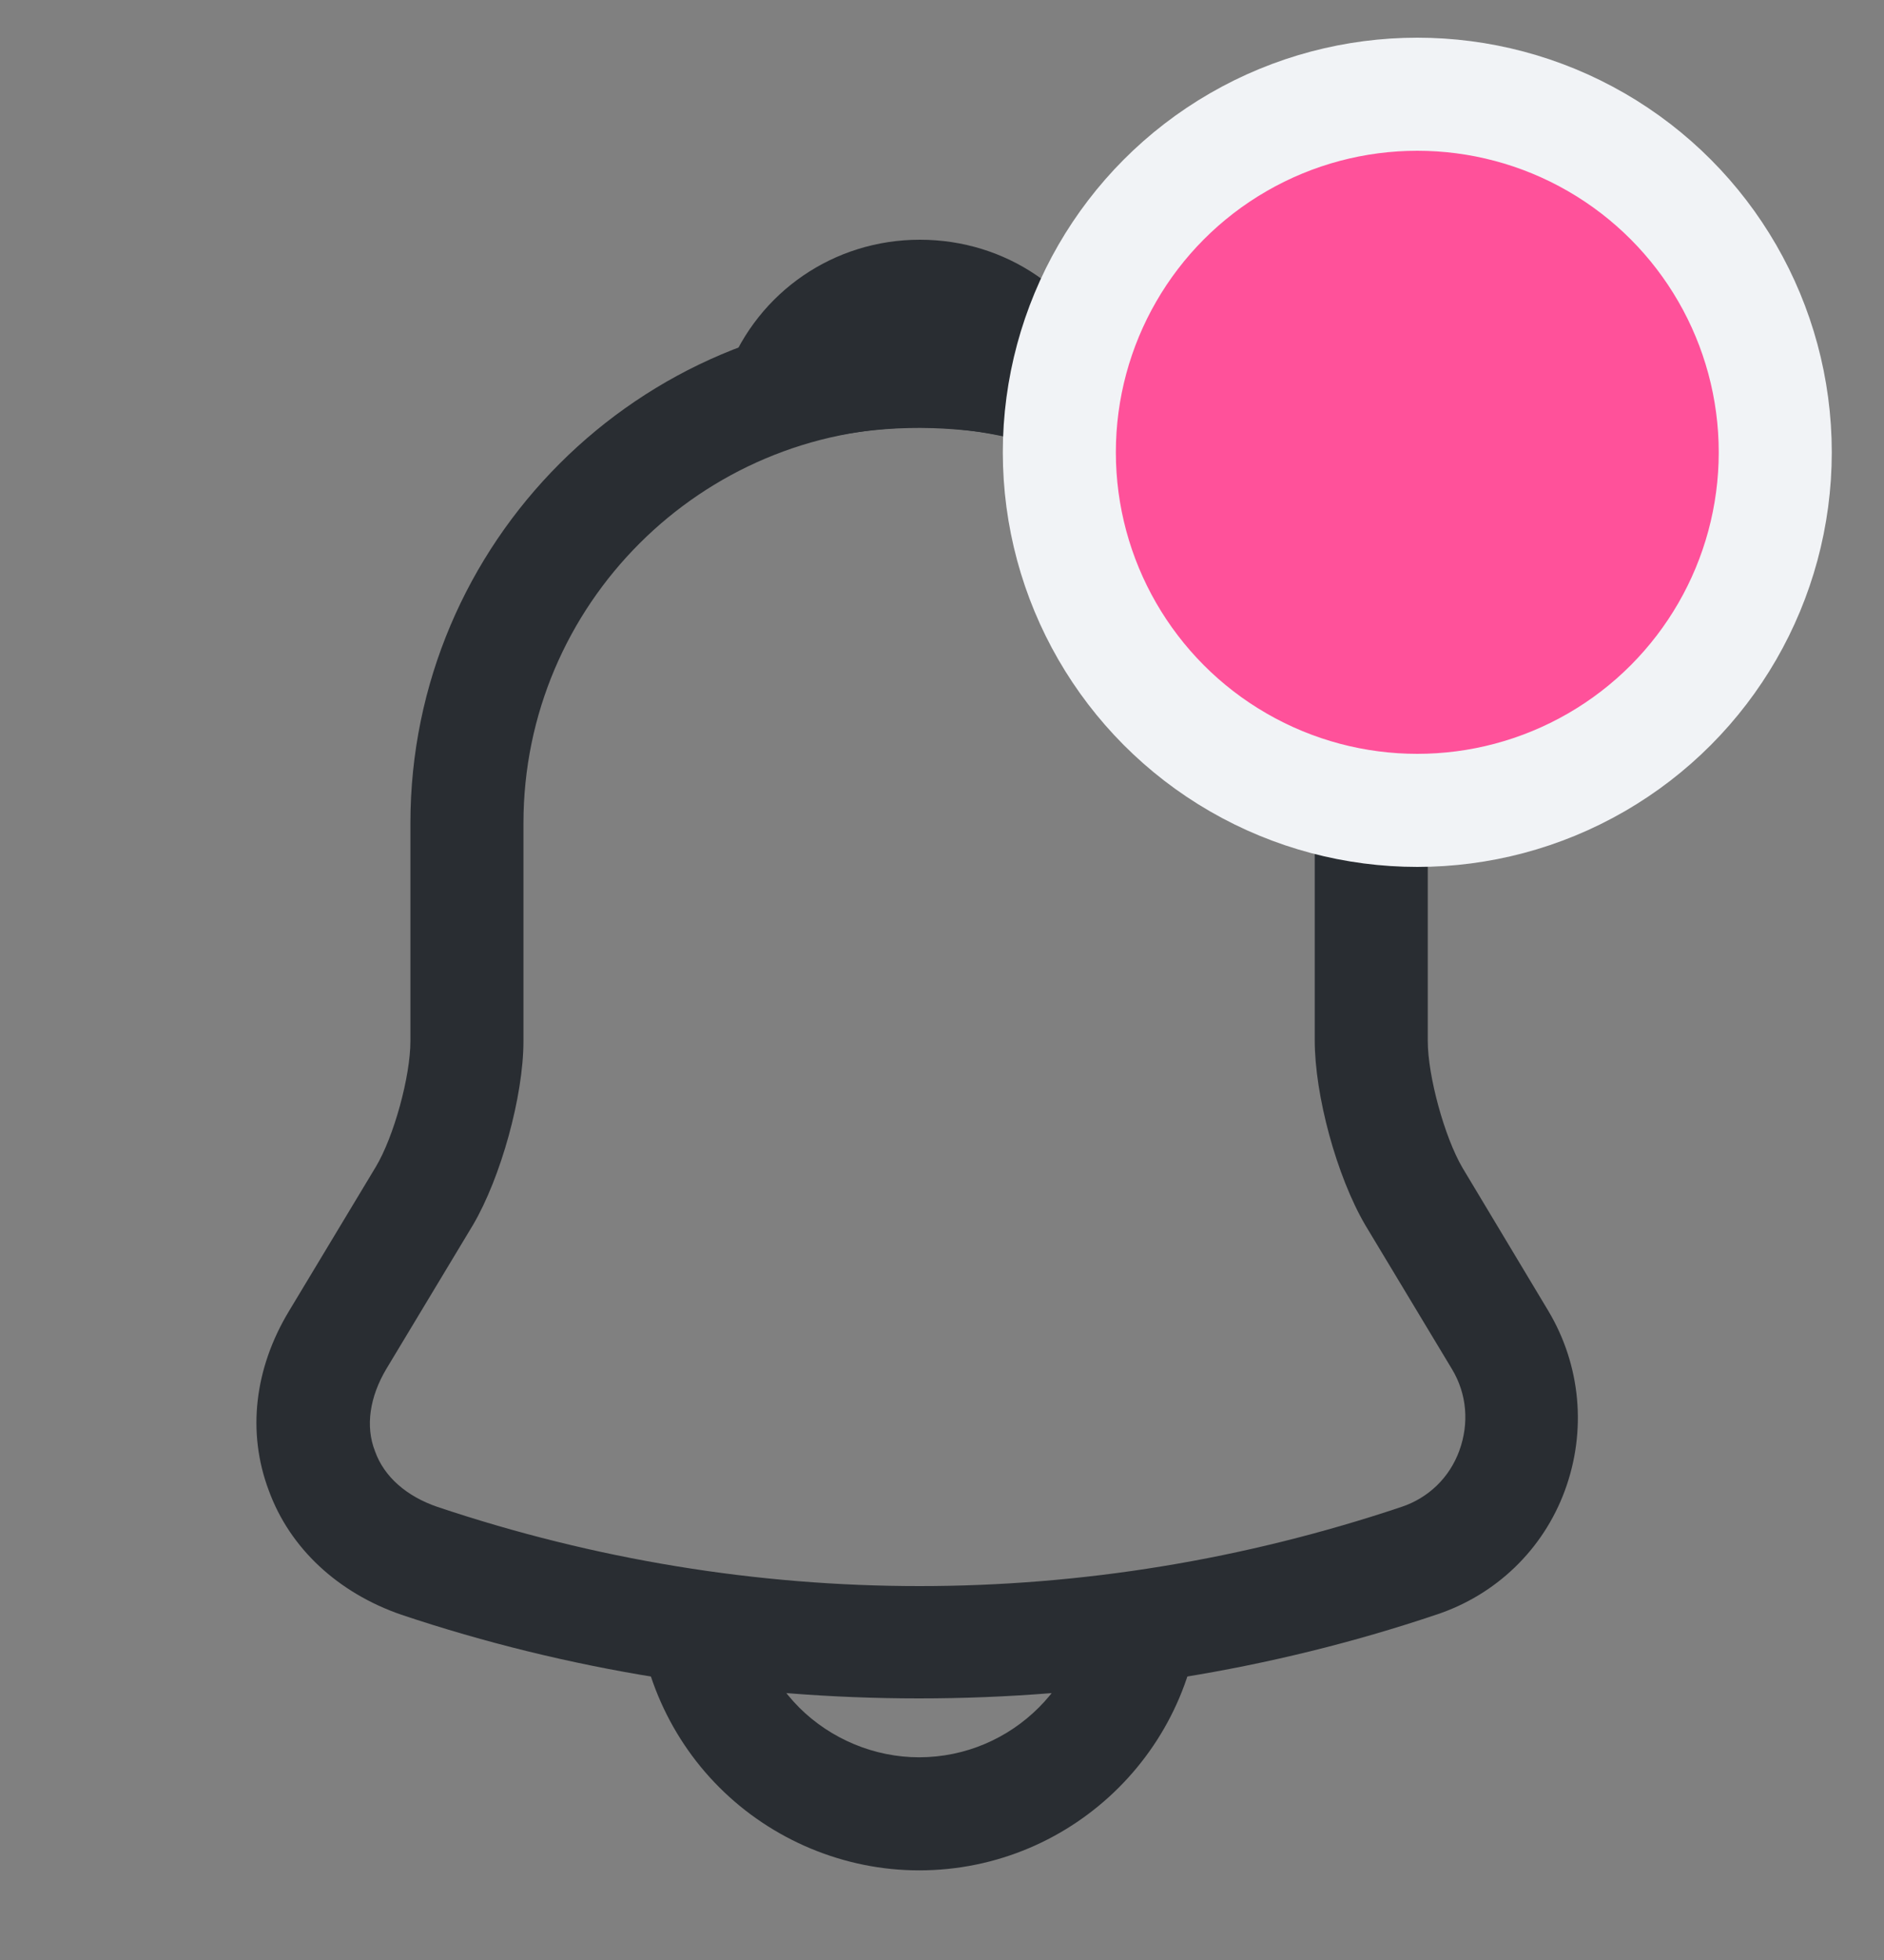 <svg width="25" height="26" viewBox="0 0 25 26" fill="none" xmlns="http://www.w3.org/2000/svg">
<rect x="0" y="0" width="25" height="26" fill="#808080" stroke="none"/>
<path d="M12.196 22.53C9.866 22.53 7.536 22.16 5.326 21.42C4.486 21.13 3.846 20.54 3.566 19.77C3.276 19 3.376 18.15 3.836 17.39L4.986 15.48C5.226 15.08 5.446 14.28 5.446 13.81V10.92C5.446 7.2 8.476 4.17 12.196 4.17C15.916 4.17 18.946 7.2 18.946 10.92V13.81C18.946 14.27 19.166 15.08 19.406 15.49L20.546 17.39C20.976 18.11 21.056 18.98 20.766 19.77C20.476 20.56 19.846 21.16 19.056 21.42C16.856 22.16 14.526 22.53 12.196 22.53ZM12.196 5.67C9.306 5.67 6.946 8.02 6.946 10.92V13.81C6.946 14.54 6.646 15.62 6.276 16.25L5.126 18.16C4.906 18.53 4.846 18.92 4.976 19.25C5.096 19.59 5.396 19.85 5.806 19.99C9.986 21.39 14.416 21.39 18.596 19.99C18.956 19.87 19.236 19.6 19.366 19.24C19.496 18.88 19.466 18.49 19.266 18.16L18.116 16.25C17.736 15.6 17.446 14.53 17.446 13.8V10.92C17.446 8.02 15.096 5.67 12.196 5.67Z" fill="#292D32"/>
<path d="M14.056 5.94C13.986 5.94 13.916 5.93 13.846 5.91C13.556 5.83 13.276 5.77 13.006 5.73C12.156 5.62 11.336 5.68 10.566 5.91C10.286 6 9.986 5.91 9.796 5.7C9.606 5.49 9.546 5.19 9.656 4.92C10.066 3.87 11.066 3.18 12.206 3.18C13.346 3.18 14.346 3.86 14.756 4.92C14.856 5.19 14.806 5.49 14.616 5.7C14.466 5.86 14.256 5.94 14.056 5.94Z" fill="#292D32"/>
<path d="M12.195 24.811C11.205 24.811 10.245 24.41 9.545 23.71C8.845 23.011 8.445 22.05 8.445 21.061H9.945C9.945 21.651 10.185 22.23 10.605 22.651C11.025 23.07 11.605 23.311 12.195 23.311C13.435 23.311 14.445 22.3 14.445 21.061H15.945C15.945 23.131 14.265 24.811 12.195 24.811Z" fill="#292D32"/>
<circle cx="18.807" cy="6" r="4.75" fill="#FF519A" stroke="#F1F3F6" stroke-width="1.5"/>
</svg>
